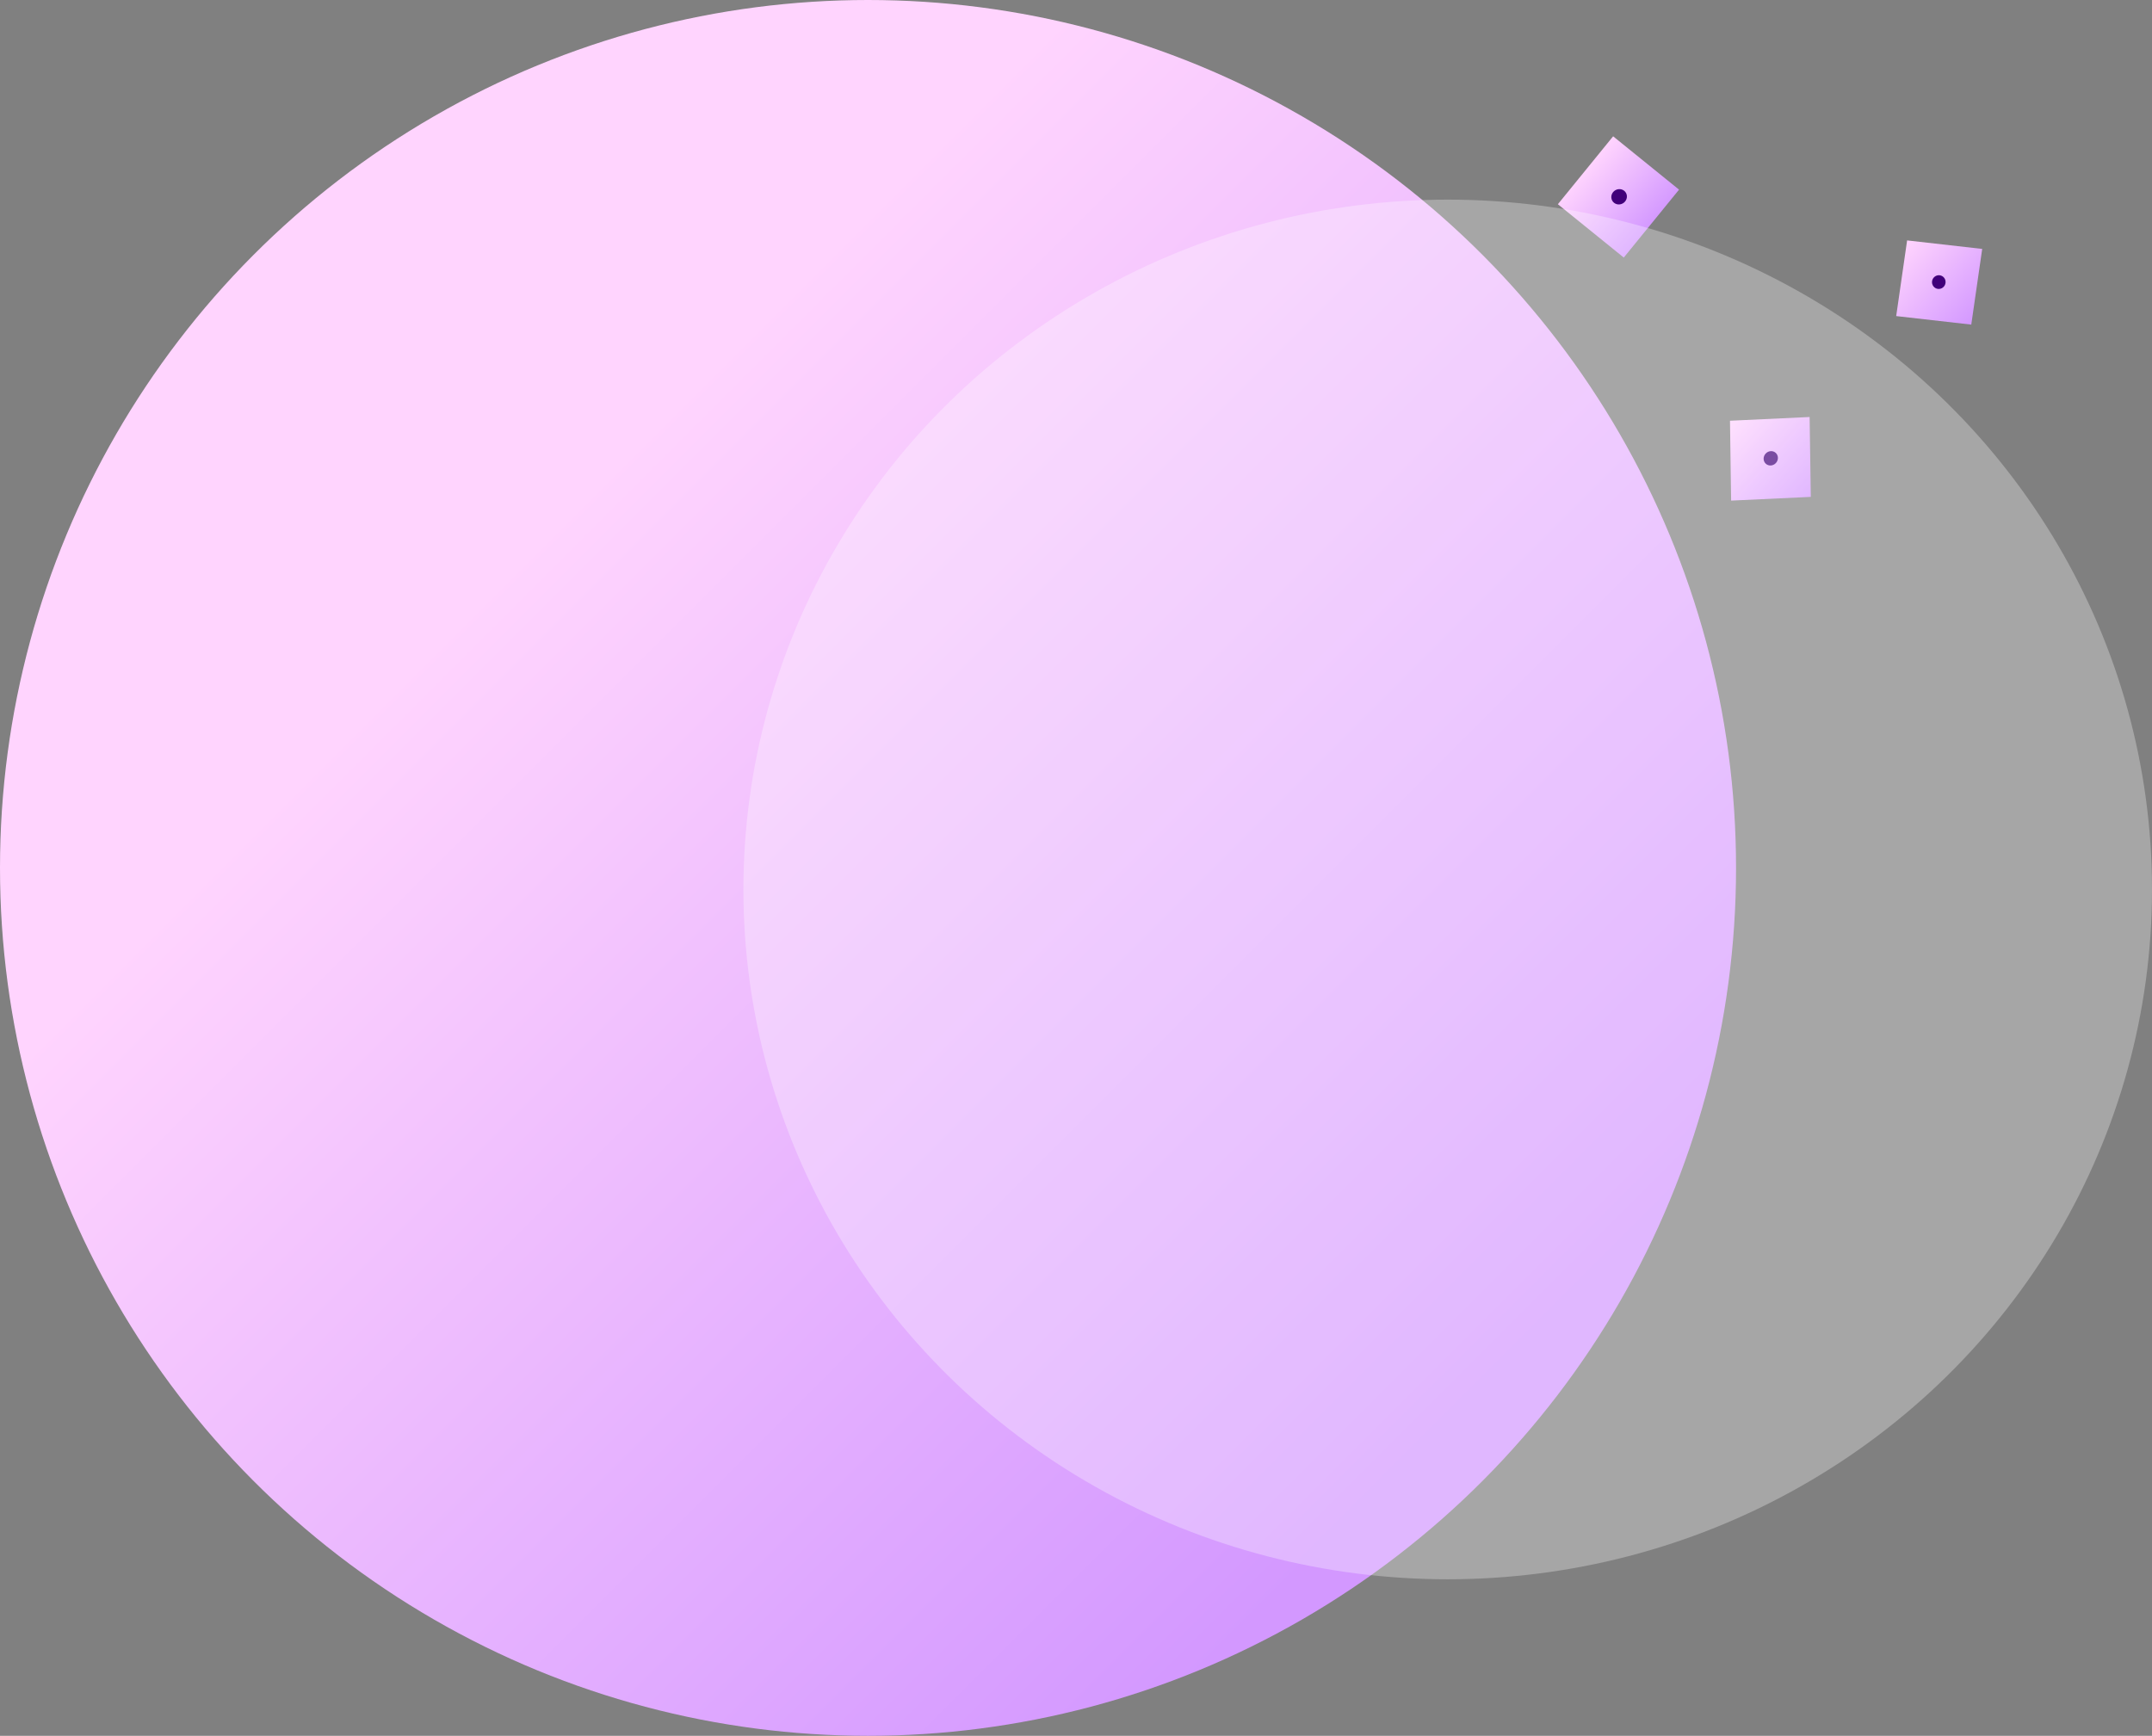 <?xml version="1.0" encoding="utf-8"?>
<!-- Generator: Adobe Illustrator 16.0.3, SVG Export Plug-In . SVG Version: 6.00 Build 0)  -->
<!DOCTYPE svg PUBLIC "-//W3C//DTD SVG 1.1//EN" "http://www.w3.org/Graphics/SVG/1.1/DTD/svg11.dtd">
<svg version="1.1" xmlns="http://www.w3.org/2000/svg" xmlns:xlink="http://www.w3.org/1999/xlink" x="0px" y="0px"
	 width="492.627px" height="397.408px" viewBox="0 0 492.627 397.408" enable-background="new 0 0 492.627 397.408"
	 xml:space="preserve">
<rect x="0" y="0" width="492.627" height="397.408" fill="#808080" stroke="none"/>
<g id="Capa_1">
	<linearGradient id="SVGID_1_" gradientUnits="userSpaceOnUse" x1="123.121" y1="123.121" x2="329.509" y2="329.509">
		<stop  offset="0" style="stop-color:#FFD4FE"/>
		<stop  offset="1" style="stop-color:#D398FF"/>
	</linearGradient>
	<circle fill="url(#SVGID_1_)" cx="198.704" cy="198.704" r="198.704"/>
</g>
<g id="Capa_2">
	<line fill="#662D91" x1="387.582" y1="24.72" x2="353.525" y2="66.563"/>
	<line fill="#662D91" x1="421.172" y1="61.731" x2="467.428" y2="66.99"/>
	<line fill="#662D91" x1="405.299" y1="80.776" x2="406.001" y2="129.988"/>
	
		<linearGradient id="SVGID_2_" gradientUnits="userSpaceOnUse" x1="349.386" y1="81.006" x2="369.603" y2="81.006" gradientTransform="matrix(0.749 0.663 -0.663 0.749 154.924 -253.791)">
		<stop  offset="0" style="stop-color:#FFD4FE"/>
		<stop  offset="1" style="stop-color:#D398FF"/>
	</linearGradient>
	<polygon fill="url(#SVGID_2_)" points="356.62,46.757 369.273,31.209 384.36,43.418 371.709,58.968 	"/>
	
		<linearGradient id="SVGID_3_" gradientUnits="userSpaceOnUse" x1="415.577" y1="47.026" x2="439.351" y2="47.026" gradientTransform="matrix(0.749 0.663 -0.663 0.749 154.924 -253.791)">
		<stop  offset="0" style="stop-color:#FFD4FE"/>
		<stop  offset="1" style="stop-color:#D398FF"/>
	</linearGradient>
	<polygon fill="url(#SVGID_3_)" points="451.256,74.317 434.068,72.365 436.569,55.04 453.757,56.99 	"/>
	
		<linearGradient id="SVGID_4_" gradientUnits="userSpaceOnUse" x1="412.568" y1="102.865" x2="437.974" y2="102.865" gradientTransform="matrix(0.749 0.663 -0.663 0.749 154.924 -253.791)">
		<stop  offset="0" style="stop-color:#FFD4FE"/>
		<stop  offset="1" style="stop-color:#D398FF"/>
	</linearGradient>
	<polygon fill="url(#SVGID_4_)" points="396.283,114.613 396.022,96.327 414.25,95.471 414.521,113.76 	"/>
	<path fill="#41007A" d="M370.794,46.795c0.983-0.12,1.711-0.996,1.627-1.957c-0.085-0.962-0.952-1.645-1.934-1.525
		c-0.984,0.119-1.712,0.995-1.628,1.956C368.945,46.231,369.812,46.914,370.794,46.795z"/>
	<path fill="#41007A" d="M445.057,63.616c-0.521-0.682-1.498-0.803-2.179-0.27c-0.682,0.533-0.812,1.518-0.291,2.202
		c0.522,0.682,1.495,0.805,2.178,0.271C445.446,65.286,445.577,64.299,445.057,63.616z"/>
	<path fill="#41007A" d="M406.518,106.021c0.638-0.677,0.631-1.72-0.01-2.321c-0.642-0.604-1.677-0.542-2.314,0.14
		c-0.633,0.676-0.633,1.715,0.01,2.315C404.845,106.763,405.881,106.699,406.518,106.021z"/>
</g>
<g id="Capa_3">
	<ellipse opacity="0.3" fill="#FFFFFF" cx="331.403" cy="203.637" rx="161.224" ry="157.934"/>
</g>
</svg>

